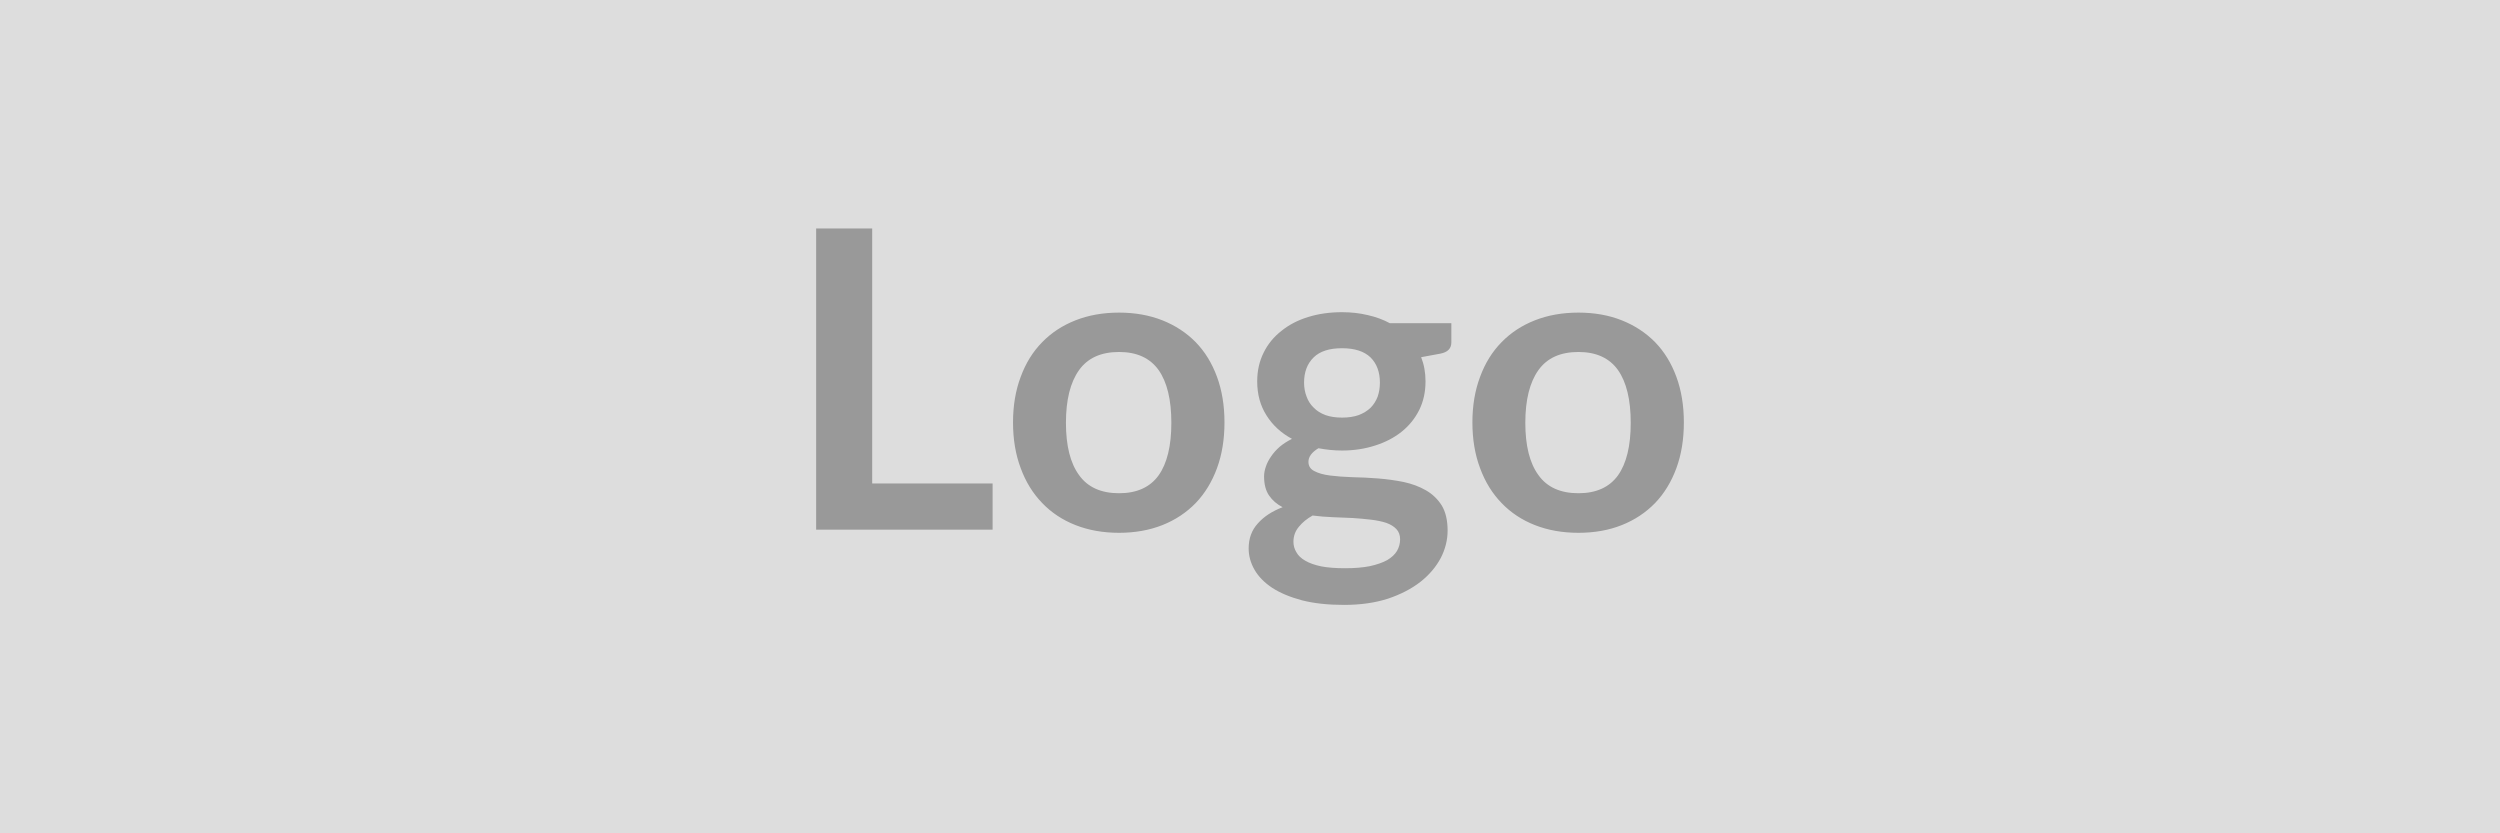 <svg xmlns="http://www.w3.org/2000/svg" width="120" height="40" viewBox="0 0 120 40"><rect width="100%" height="100%" fill="#DDDDDD"/><path fill="#999999" d="M41.865 23.205h5.78v2.22h-8.47v-14.46h2.69v12.24Zm11.85-8.2q1.14 0 2.08.37.93.37 1.6 1.05.66.68 1.02 1.66.36.98.36 2.19 0 1.22-.36 2.2-.36.98-1.02 1.67-.67.69-1.6 1.06-.94.37-2.08.37-1.15 0-2.09-.37t-1.6-1.06q-.67-.69-1.03-1.67-.37-.98-.37-2.2 0-1.21.37-2.19.36-.98 1.03-1.66.66-.68 1.6-1.05.94-.37 2.09-.37Zm0 8.67q1.28 0 1.9-.86.61-.86.61-2.52 0-1.66-.61-2.53-.62-.87-1.9-.87-1.3 0-1.92.87-.63.88-.63 2.53t.63 2.51q.62.87 1.92.87Zm10.7-3.63q.46 0 .8-.12.34-.13.57-.35.22-.22.34-.53.11-.31.11-.68 0-.76-.45-1.21-.46-.44-1.37-.44-.91 0-1.36.44-.46.45-.46 1.21 0 .36.12.67.11.31.34.53.22.23.57.36.34.12.79.12Zm2.79 5.84q0-.3-.18-.49t-.49-.3q-.31-.1-.72-.15-.42-.05-.88-.08l-.96-.04q-.5-.02-.97-.08-.41.23-.66.54-.26.31-.26.72 0 .27.14.5.13.24.43.41.29.17.76.27.47.09 1.15.09.69 0 1.19-.1.5-.11.83-.29.32-.19.47-.44.15-.26.15-.56Zm-.49-10.37h2.95v.92q0 .44-.53.54l-.92.17q.21.53.21 1.16 0 .76-.3 1.37-.31.62-.85 1.05-.54.43-1.27.66-.74.24-1.59.24-.3 0-.58-.03-.28-.03-.55-.08-.48.29-.48.65 0 .31.29.45.28.15.75.21t1.07.08q.6.01 1.23.06.63.05 1.23.17.6.13 1.07.4.47.27.76.73.28.47.28 1.2 0 .68-.33 1.32-.34.64-.97 1.14-.64.5-1.56.81-.93.3-2.11.3-1.16 0-2.02-.22-.86-.23-1.43-.6-.57-.38-.85-.87t-.28-1.02q0-.72.44-1.2.43-.49 1.19-.78-.41-.21-.65-.56-.24-.35-.24-.92 0-.23.09-.48.08-.24.25-.48.16-.24.41-.46.25-.21.59-.38-.78-.42-1.22-1.12-.45-.7-.45-1.64 0-.76.31-1.38.3-.61.85-1.04.54-.44 1.29-.67.74-.23 1.62-.23.66 0 1.24.14.58.13 1.06.39Zm9.05-.51q1.15 0 2.08.37.93.37 1.6 1.05.66.68 1.02 1.66.36.98.36 2.19 0 1.22-.36 2.2-.36.98-1.02 1.67-.67.69-1.6 1.06-.93.37-2.08.37t-2.09-.37q-.94-.37-1.6-1.06-.67-.69-1.03-1.67-.37-.98-.37-2.2 0-1.21.37-2.19.36-.98 1.03-1.66.66-.68 1.6-1.05.94-.37 2.09-.37Zm0 8.67q1.28 0 1.9-.86.61-.86.61-2.52 0-1.66-.61-2.53-.62-.87-1.9-.87-1.3 0-1.92.87-.63.88-.63 2.53t.63 2.51q.62.87 1.92.87Z"/></svg>